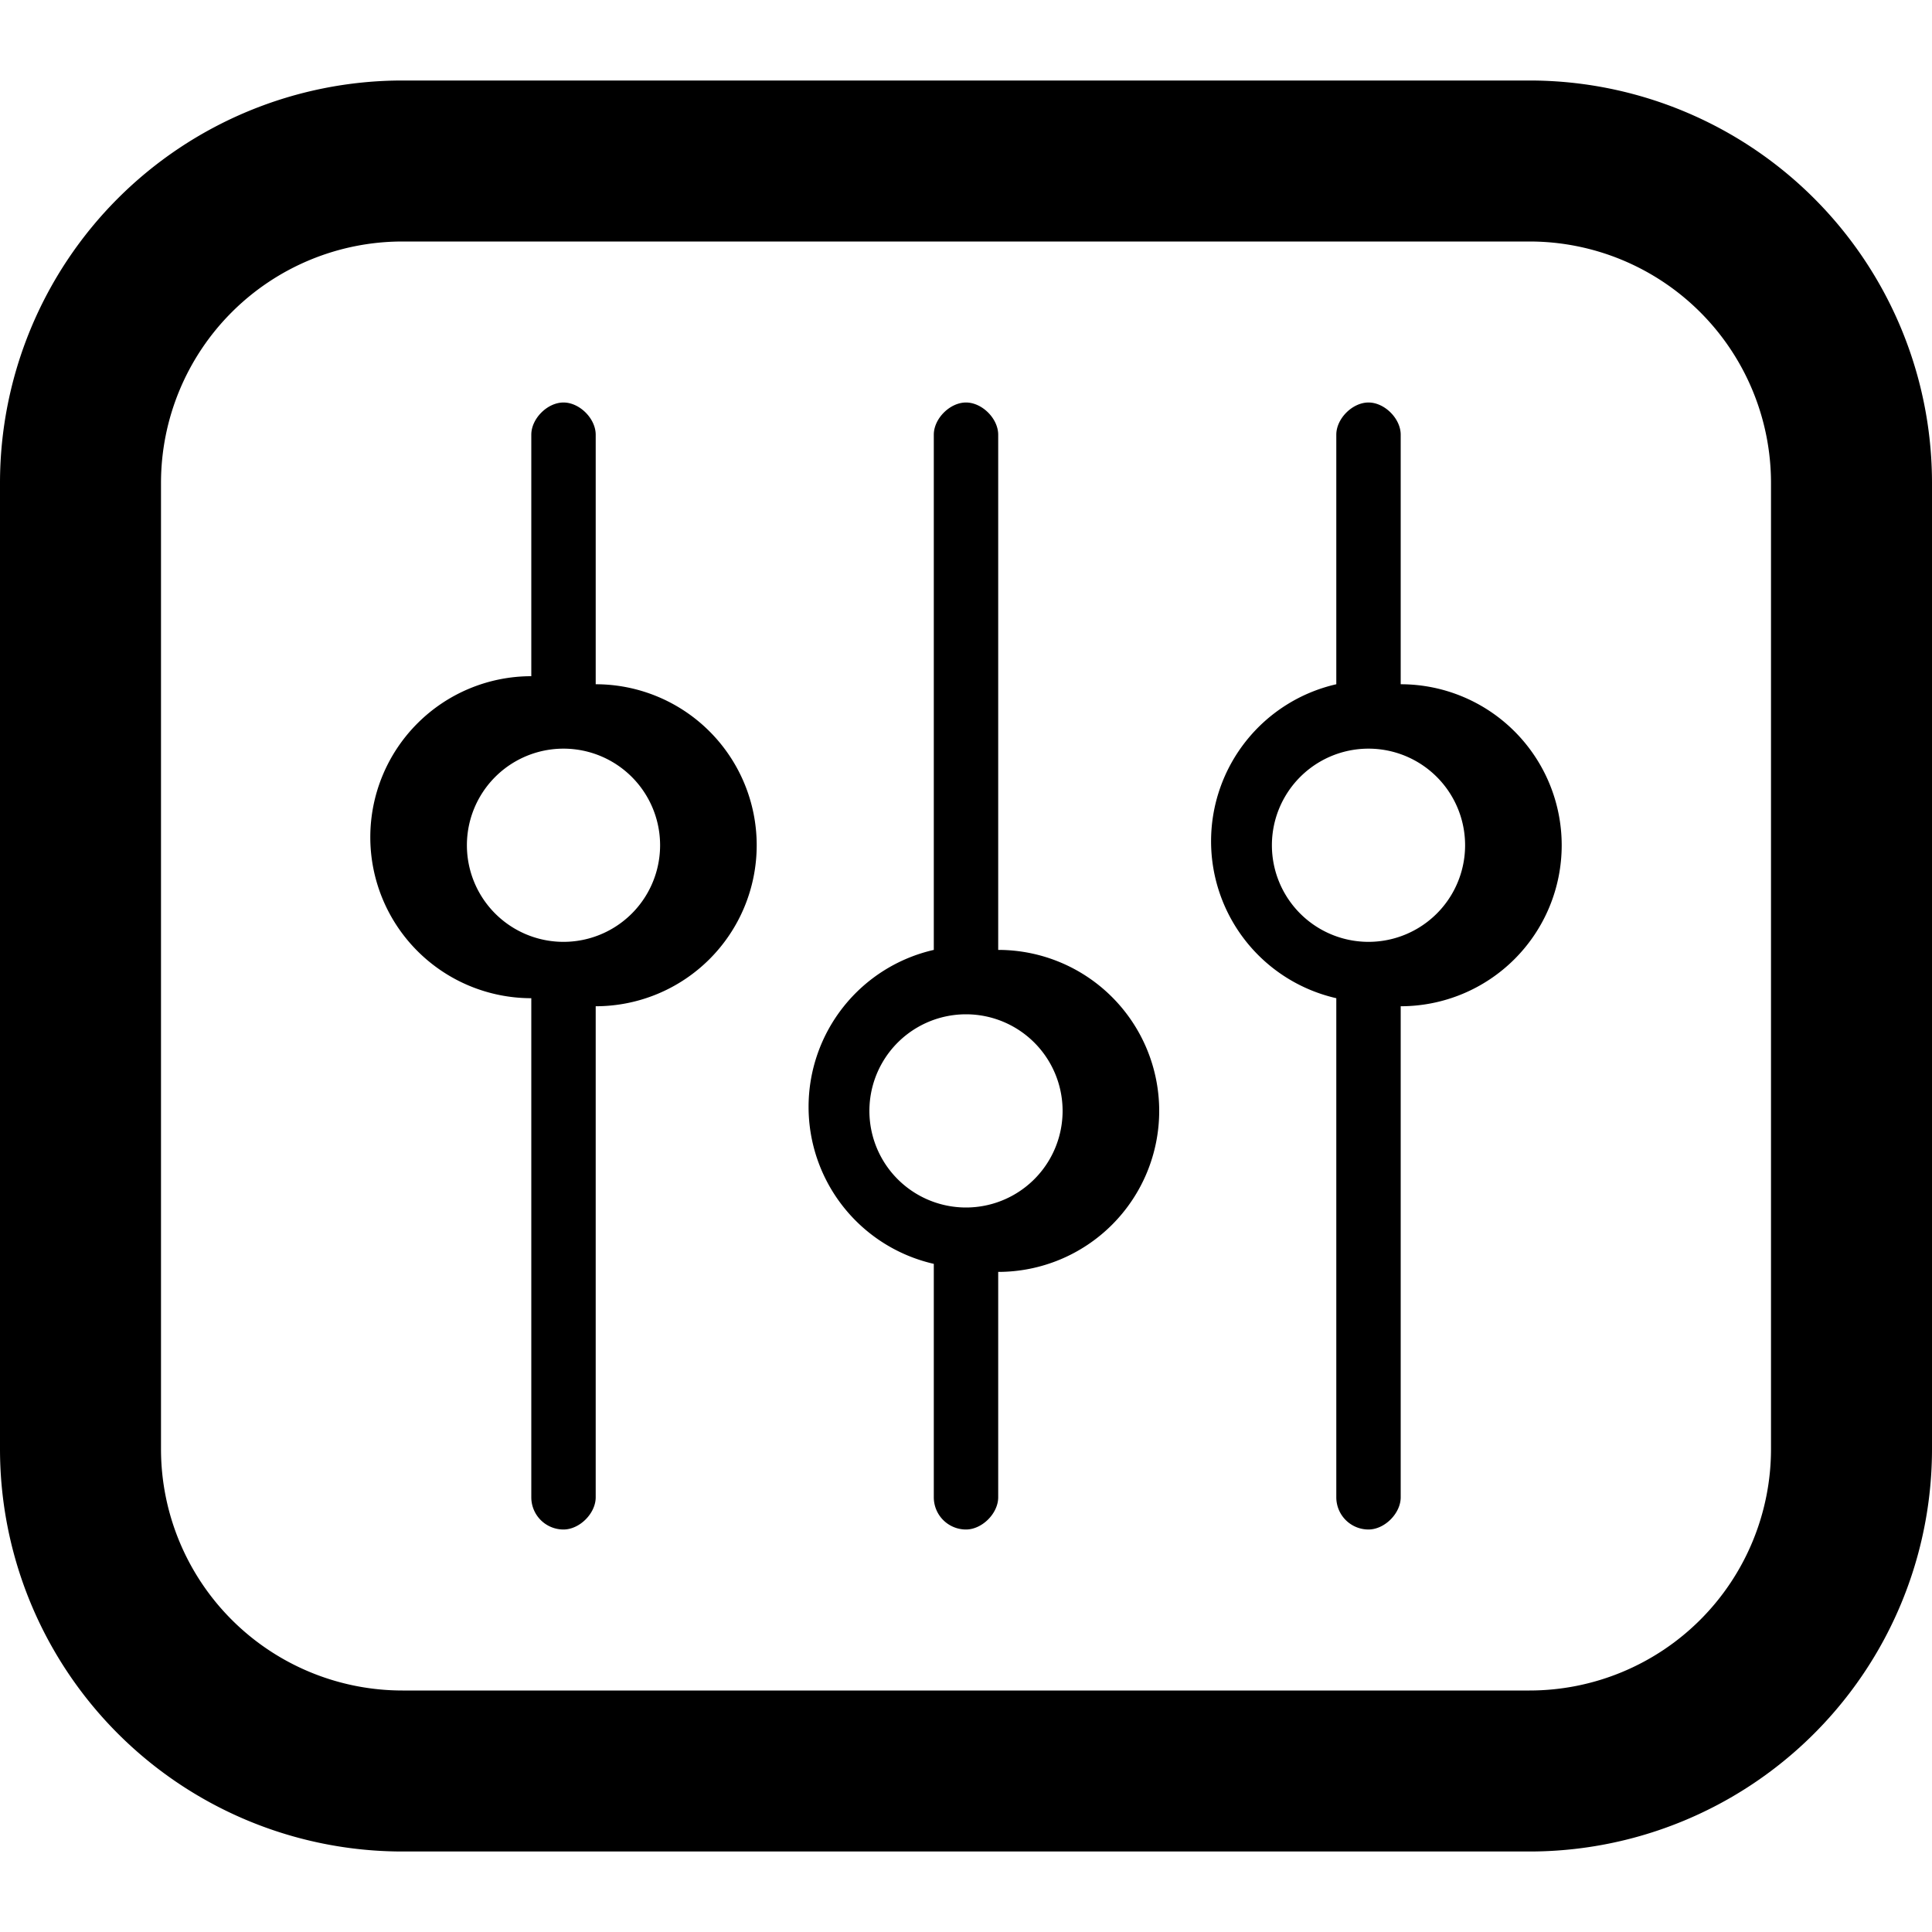 <svg xmlns="http://www.w3.org/2000/svg" viewBox="0 0 24 24">
  <path fill-rule="evenodd" clip-rule="evenodd" d="M19 3H5a3 3 0 0 0-3 3v12a3 3 0 0 0 3 3h14a3 3 0 0 0 3-3V6a3 3 0 0 0-3-3ZM5 1a5 5 0 0 0-5 5v12a5 5 0 0 0 5 5h14a5 5 0 0 0 5-5V6a5 5 0 0 0-5-5H5Z"/><path d="M11.6 11.8V5.4c0-.2.2-.4.4-.4s.4.2.4.4v6.4a2 2 0 0 1 0 4v2.8c0 .2-.2.4-.4.4a.4.4 0 0 1-.4-.4v-2.9a2 2 0 0 1 0-3.9ZM12 15a1.2 1.2 0 1 0 0-2.4 1.2 1.2 0 0 0 0 2.4ZM16.6 8.5V5.4c0-.2.2-.4.4-.4s.4.2.4.4v3.1a2 2 0 0 1 0 4v6.1c0 .2-.2.4-.4.4a.4.4 0 0 1-.4-.4v-6.2a2 2 0 0 1 0-3.9Zm.4 3.2a1.2 1.2 0 1 0 0-2.4 1.2 1.2 0 0 0 0 2.4ZM6.6 8.5V5.4c0-.2.2-.4.4-.4s.4.2.4.4v3.1a2 2 0 0 1 0 4v6.1c0 .2-.2.4-.4.4a.4.4 0 0 1-.4-.4v-6.2a2 2 0 0 1 0-4Zm.4 3.2a1.2 1.2 0 1 0 0-2.4 1.2 1.2 0 0 0 0 2.4Z"/>
</svg>
